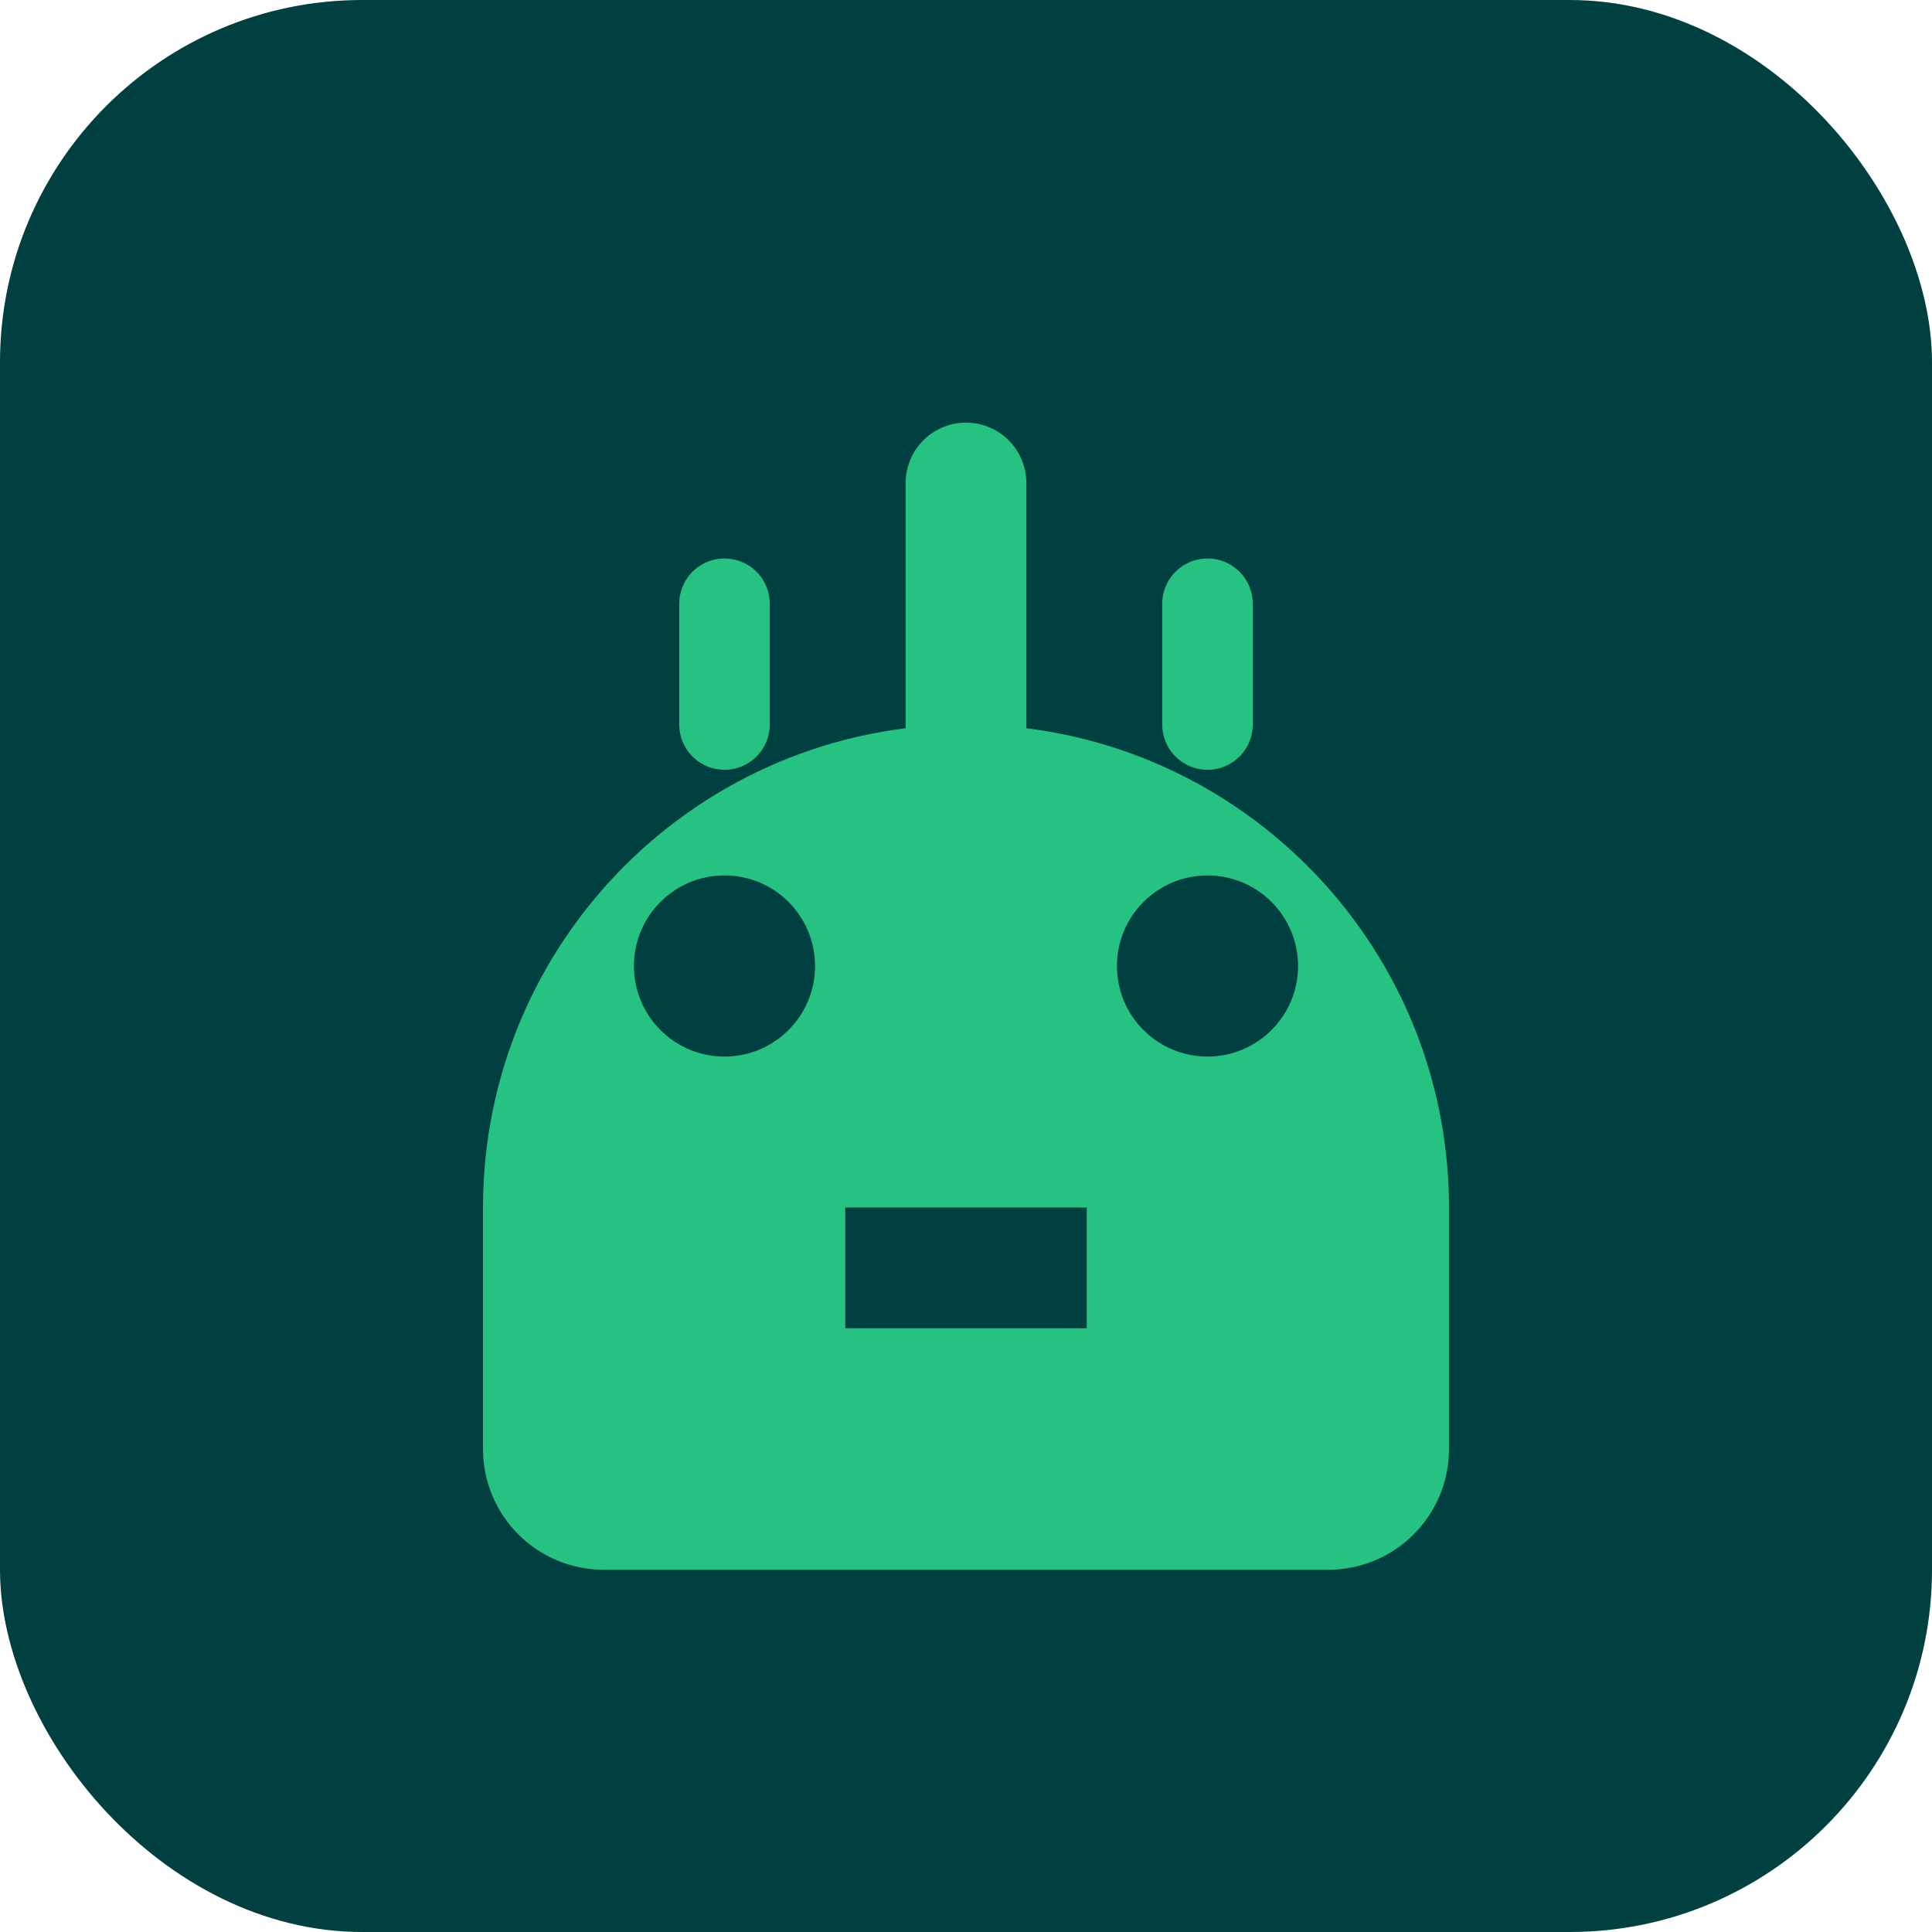 <svg width="32" height="32" viewBox="0 0 32 32" fill="none" xmlns="http://www.w3.org/2000/svg">
  <rect width="32" height="32" rx="6" fill="#004040"/>
  <path d="M8 20c0-4.418 3.582-8 8-8s8 3.582 8 8v4c0 1.105-.895 2-2 2H10c-1.105 0-2-.895-2-2v-4z" fill="#26c281"/>
  <circle cx="12" cy="16" r="1.5" fill="#004040"/>
  <circle cx="20" cy="16" r="1.5" fill="#004040"/>
  <path d="M14 20h4v2h-4v-2z" fill="#004040"/>
  <path d="M16 8v4" stroke="#26c281" stroke-width="2" stroke-linecap="round"/>
  <path d="M12 10v2" stroke="#26c281" stroke-width="1.5" stroke-linecap="round"/>
  <path d="M20 10v2" stroke="#26c281" stroke-width="1.5" stroke-linecap="round"/>
</svg>